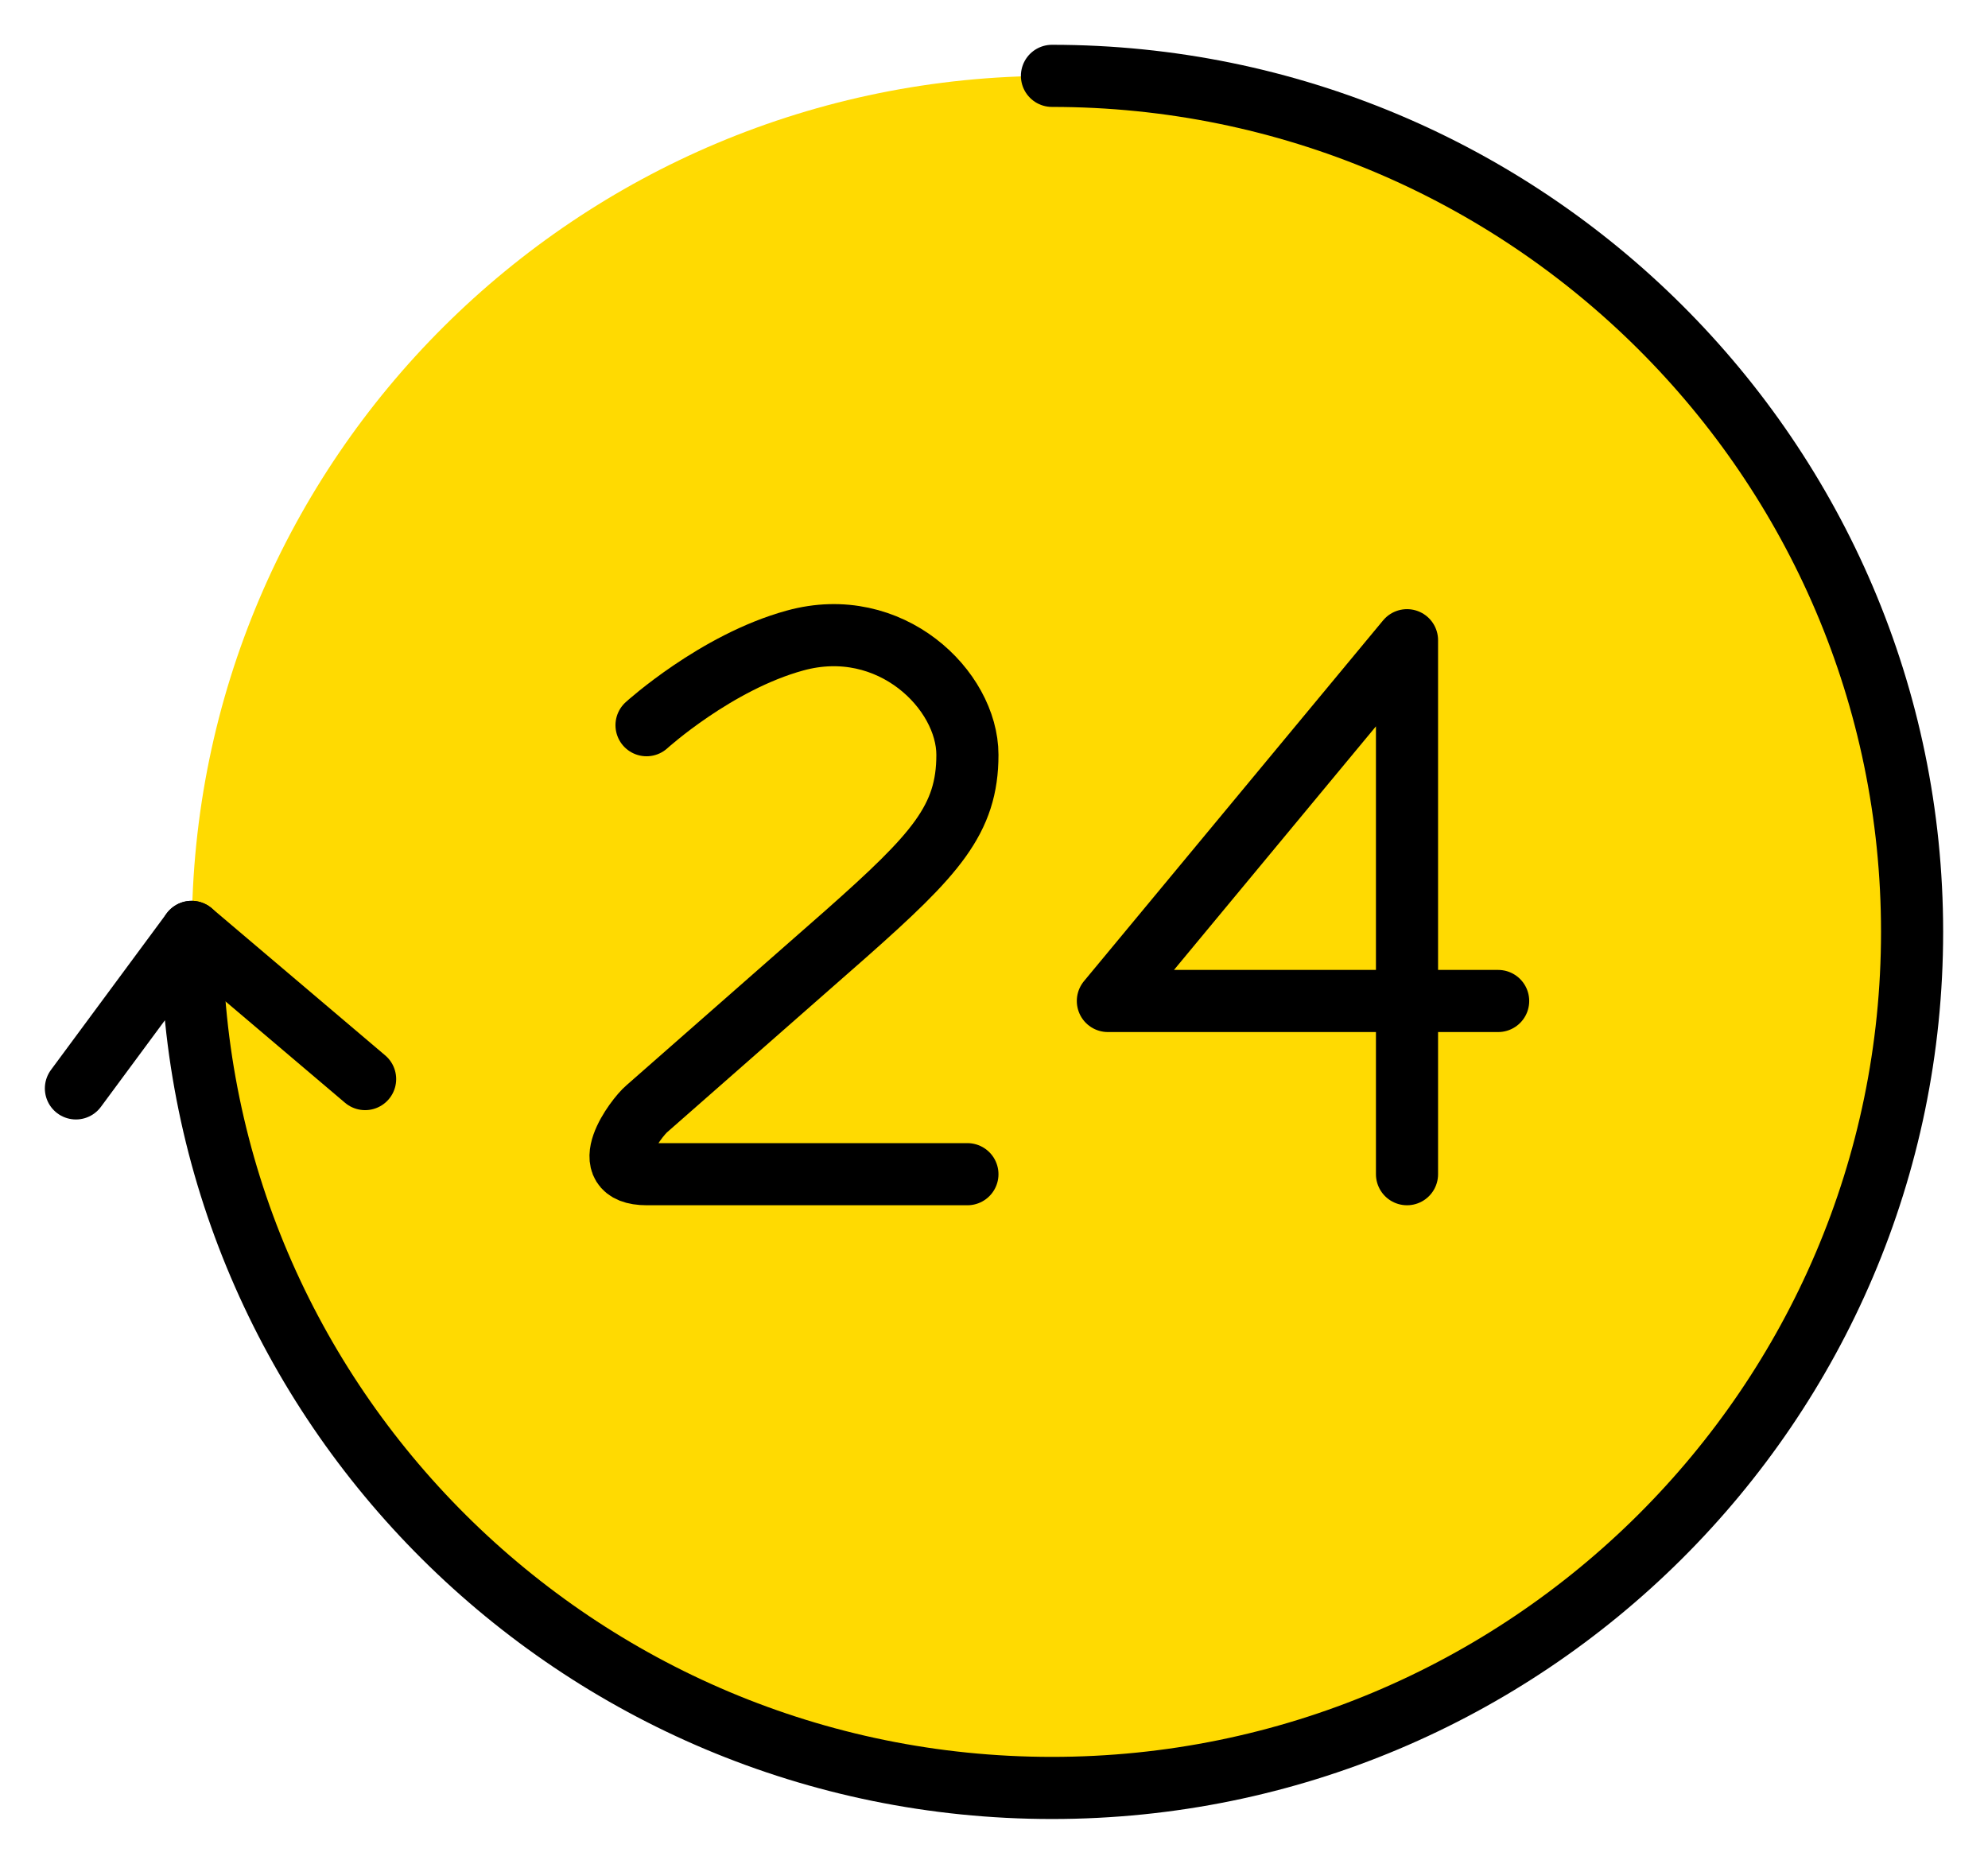 <svg width="32" height="30" viewBox="0 0 32 30" fill="none" xmlns="http://www.w3.org/2000/svg">
<g clip-path="url(#clip0_2_179)">
<path d="M16.933 28.779C24.58 28.779 30.778 22.61 30.778 15C30.778 7.39 24.58 1.221 16.933 1.221C9.287 1.221 3.088 7.39 3.088 15C3.088 22.61 9.287 28.779 16.933 28.779Z" fill="#FFDA01"/>
<path d="M16.933 1.221C24.567 1.221 30.778 7.402 30.778 15C30.778 22.598 24.567 28.779 16.933 28.779C9.299 28.779 3.084 22.602 3.084 15L1.222 17.519" stroke="black" stroke-linecap="round" stroke-linejoin="round"/>
<path d="M5.877 17.369L3.084 15" stroke="black" stroke-linecap="round" stroke-linejoin="round"/>
<path d="M15.572 18.9H10.412C9.552 18.9 10.239 17.991 10.412 17.846L13.617 15.031C15.062 13.751 15.572 13.191 15.572 12.15C15.572 11.108 14.335 9.886 12.797 10.31C11.525 10.658 10.407 11.673 10.407 11.673" stroke="black" stroke-linecap="round" stroke-linejoin="round"/>
<path d="M24.115 16.112H17.833L22.648 10.305V18.9" stroke="black" stroke-linecap="round" stroke-linejoin="round"/>
</g>
<defs>
<clipPath id="clip0_2_179">
<rect width="32" height="30" fill="white"/>
</clipPath>
</defs>
</svg>
